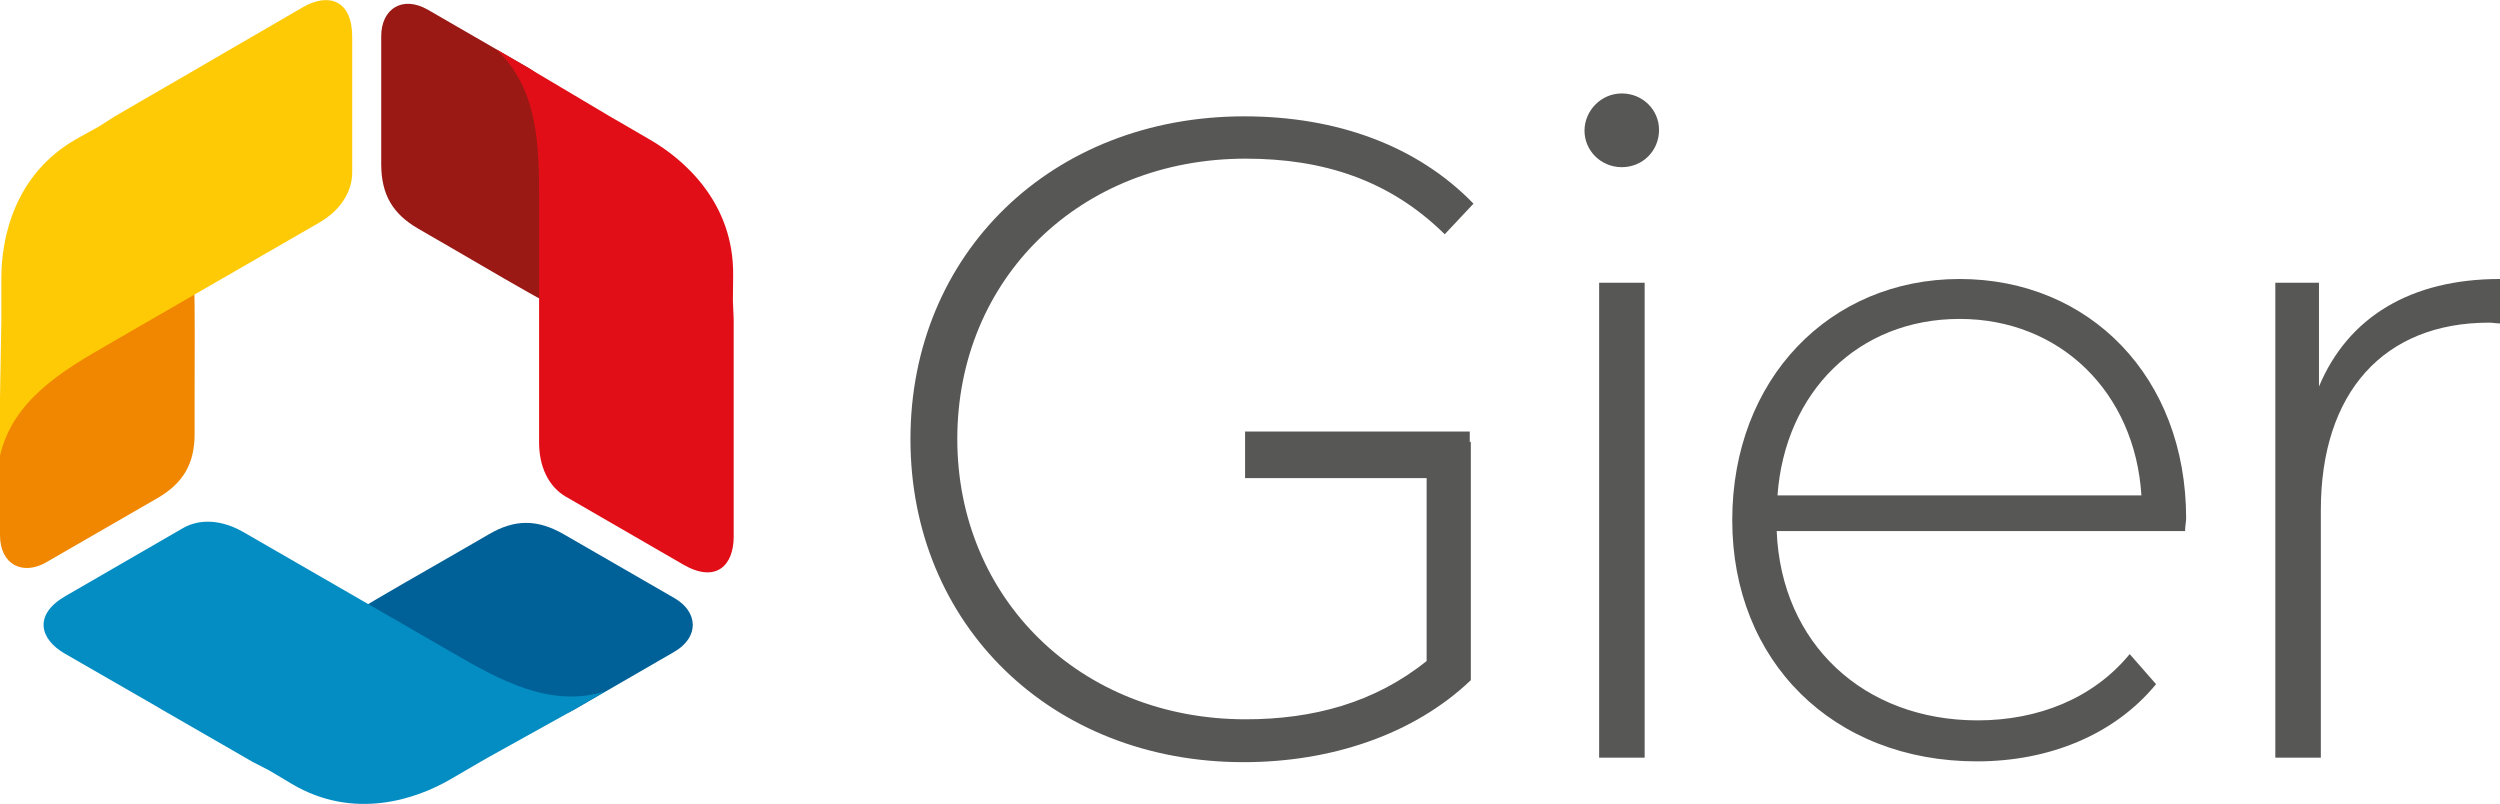 <?xml version="1.0" encoding="utf-8"?>
<!-- Generator: Adobe Illustrator 28.5.0, SVG Export Plug-In . SVG Version: 9.03 Build 54727)  -->
<svg version="1.1" id="Camada_1" xmlns="http://www.w3.org/2000/svg" xmlns:xlink="http://www.w3.org/1999/xlink" x="0px" y="0px"
	 width="939.1px" height="301.9px" viewBox="0 0 939.1 301.9" style="enable-background:new 0 0 939.1 301.9;" xml:space="preserve"
	>
<style type="text/css">
	.Sombra{fill:none;}
	.Cantos_x0020_arredondados_x0020__x002D__x0020_2_x0020_pontos{fill:#FFFFFF;stroke:#000000;stroke-miterlimit:10;}
	.Reflexo_x0020_X_x0020_em_x0020_tempo_x0020_real{fill:none;}
	.Chanfro_x0020_suave{fill:url(#SVGID_1_);}
	.Anoitecer{fill:#FFFFFF;}
	.Foliage_GS{fill:#FFDD00;}
	.Pompadour_GS{fill-rule:evenodd;clip-rule:evenodd;fill:#51AEE2;}
	.st0{fill:#575756;}
	.st1{fill-rule:evenodd;clip-rule:evenodd;fill:#006198;}
	.st2{fill-rule:evenodd;clip-rule:evenodd;fill:#048DC2;}
	.st3{fill-rule:evenodd;clip-rule:evenodd;fill:#9A1915;}
	.st4{fill-rule:evenodd;clip-rule:evenodd;fill:#E20E17;}
	.st5{fill-rule:evenodd;clip-rule:evenodd;fill:#F18700;}
	.st6{fill-rule:evenodd;clip-rule:evenodd;fill:#FECA05;}
</style>
<linearGradient id="SVGID_1_" gradientUnits="userSpaceOnUse" x1="171.923" y1="-268.608" x2="172.63" y2="-267.901">
	<stop  offset="0" style="stop-color:#E6E6EB"/>
	<stop  offset="0.174" style="stop-color:#E2E2E6"/>
	<stop  offset="0.352" style="stop-color:#D5D4D8"/>
	<stop  offset="0.532" style="stop-color:#C0BFC2"/>
	<stop  offset="0.714" style="stop-color:#A4A2A4"/>
	<stop  offset="0.895" style="stop-color:#828282"/>
	<stop  offset="1" style="stop-color:#6B6E6E"/>
</linearGradient>
<g>
	<g>
		<path class="st0" d="M535.8,166h16.7v89.5c-21.5,20.5-52.6,30.8-85.4,30.8c-72.1,0-125.1-51.6-125.1-121.3
			c0-69.7,53-121.3,125.4-121.3c34.5,0,64.9,10.9,86.1,32.8L542.7,88c-20.8-20.5-45.8-28.4-74.8-28.4
			c-62.2,0-108.3,45.1-108.3,105.3c0,59.8,46.1,105.3,108.3,105.3c25.3,0,48.5-6.2,68-21.9V166z"/>
		<path class="st0" d="M595.2,49.1c0-7.5,6.2-14,14-14c7.9,0,14,6.2,14,13.7c0,7.9-6.2,14-14,14C601.4,62.8,595.2,56.6,595.2,49.1z
			 M600.7,106.2h17.1v178.4h-17.1V106.2z"/>
		<path class="st0" d="M820.8,199.5H667.4c1.7,42.4,32.8,71.1,75.5,71.1c22.6,0,43.4-8.2,57.1-24.9l9.9,11.3
			c-15.7,19.1-40.3,29-67.3,29c-54,0-91.9-37.6-91.9-90.6c0-53,36.6-90.6,85.4-90.6c48.9,0,85.1,36.9,85.1,89.9
			C821.2,196,820.8,197.7,820.8,199.5z M667.7,186.1h136.7c-2.4-38.6-30.4-66.3-68.3-66.3C698.1,119.8,670.5,147.2,667.7,186.1z"/>
		<path class="st0" d="M939.1,104.8v16.7c-1.4,0-2.7-0.3-4.1-0.3c-39.6,0-63.2,26.3-63.2,70.4v93h-17.1V106.2h16.4v39
			C882,119.1,905.6,104.8,939.1,104.8z"/>
	</g>
	<g>
		<rect x="467.7" y="162.1" class="st0" width="84.4" height="17.5"/>
	</g>
</g>
<g>
	<path class="st1" d="M159.9,248l9.3,11.7c-8.4,4.9,31.2,15.7,46.1,7.1l37.9-21.9c9.7-5.6,9-15.1,0.2-20.2l-41.6-24
		c-10.1-5.8-18.5-5.6-28-0.1l-12.1,7c-17.1,9.9-23.8,13.5-40.7,23.7L159.9,248z"/>
	<path class="st2" d="M183.4,284.5c0,0-2.5,1.4-14.3,8.3c-12.6,7.3-36.1,15.6-59.6,1.6c-2.7-1.6-5.5-3.3-8.2-4.9l-6.4-3.3l0,0l0,0
		l-34-19.6l-4.1-2.4l-32.5-18.7c-9.5-5.5-11.7-14.7,0.3-21.6l44.1-25.5c6.6-3.8,14.9-3,22.6,1.4l57.4,33.1l21.8,12.6
		c17.2,9.9,36.2,20.6,56.9,14.2c0,0-2.5,1.4-14.3,8.3"/>
</g>
<g>
	<path class="st3" d="M210.1,82.9l5.5-13.9c8.4,4.9-2-34.8-16.9-43.4L160.8,3.7c-9.7-5.6-17.6-0.3-17.6,9.9l0,48
		c0,11.6,4.4,18.8,13.9,24.3l12.1,7c17.1,9.9,23.6,13.9,40.9,23.4L210.1,82.9z"/>
	<path class="st4" d="M229.9,44.2c0,0,2.5,1.4,14.3,8.3c12.6,7.3,31.5,23.5,31.2,50.9c0,3.2-0.1,6.4-0.1,9.5l0.3,7.2l0,0l0,0l0,39.3
		l0,4.7l0,37.5c0,11-6.8,17.5-18.9,10.5l-44.1-25.5c-6.6-3.8-10.1-11.4-10.1-20.3l0-66.3l0-25.1c0-19.8-0.2-41.7-16.2-56.4
		c0,0,2.5,1.4,14.3,8.3"/>
</g>
<g>
	<path class="st5" d="M43.9,118.8l-14.8,2.2c0-9.7-29.2,19.2-29.2,36.3L0,201c0,11.2,8.6,15.3,17.4,10.2l41.6-24
		c10.1-5.8,14.1-13.3,14.1-24.2v-14c0-19.7,0.2-27.4-0.2-47.1L43.9,118.8z"/>
	<path class="st6" d="M0.5,121c0,0,0-2.9,0-16.5c0-14.6,4.6-39,28.4-52.4c2.8-1.6,5.6-3.1,8.3-4.6l6.1-3.9l0,0h0l34-19.7l4.1-2.4
		l32.4-18.8c9.5-5.5,18.5-2.8,18.5,11.1v51c0,7.6-4.8,14.5-12.5,18.9l-57.4,33.1l-21.8,12.6c-17.2,9.9-36,21-40.7,42.2
		c0,0,0-2.9,0-16.5"/>
</g>
</svg>
